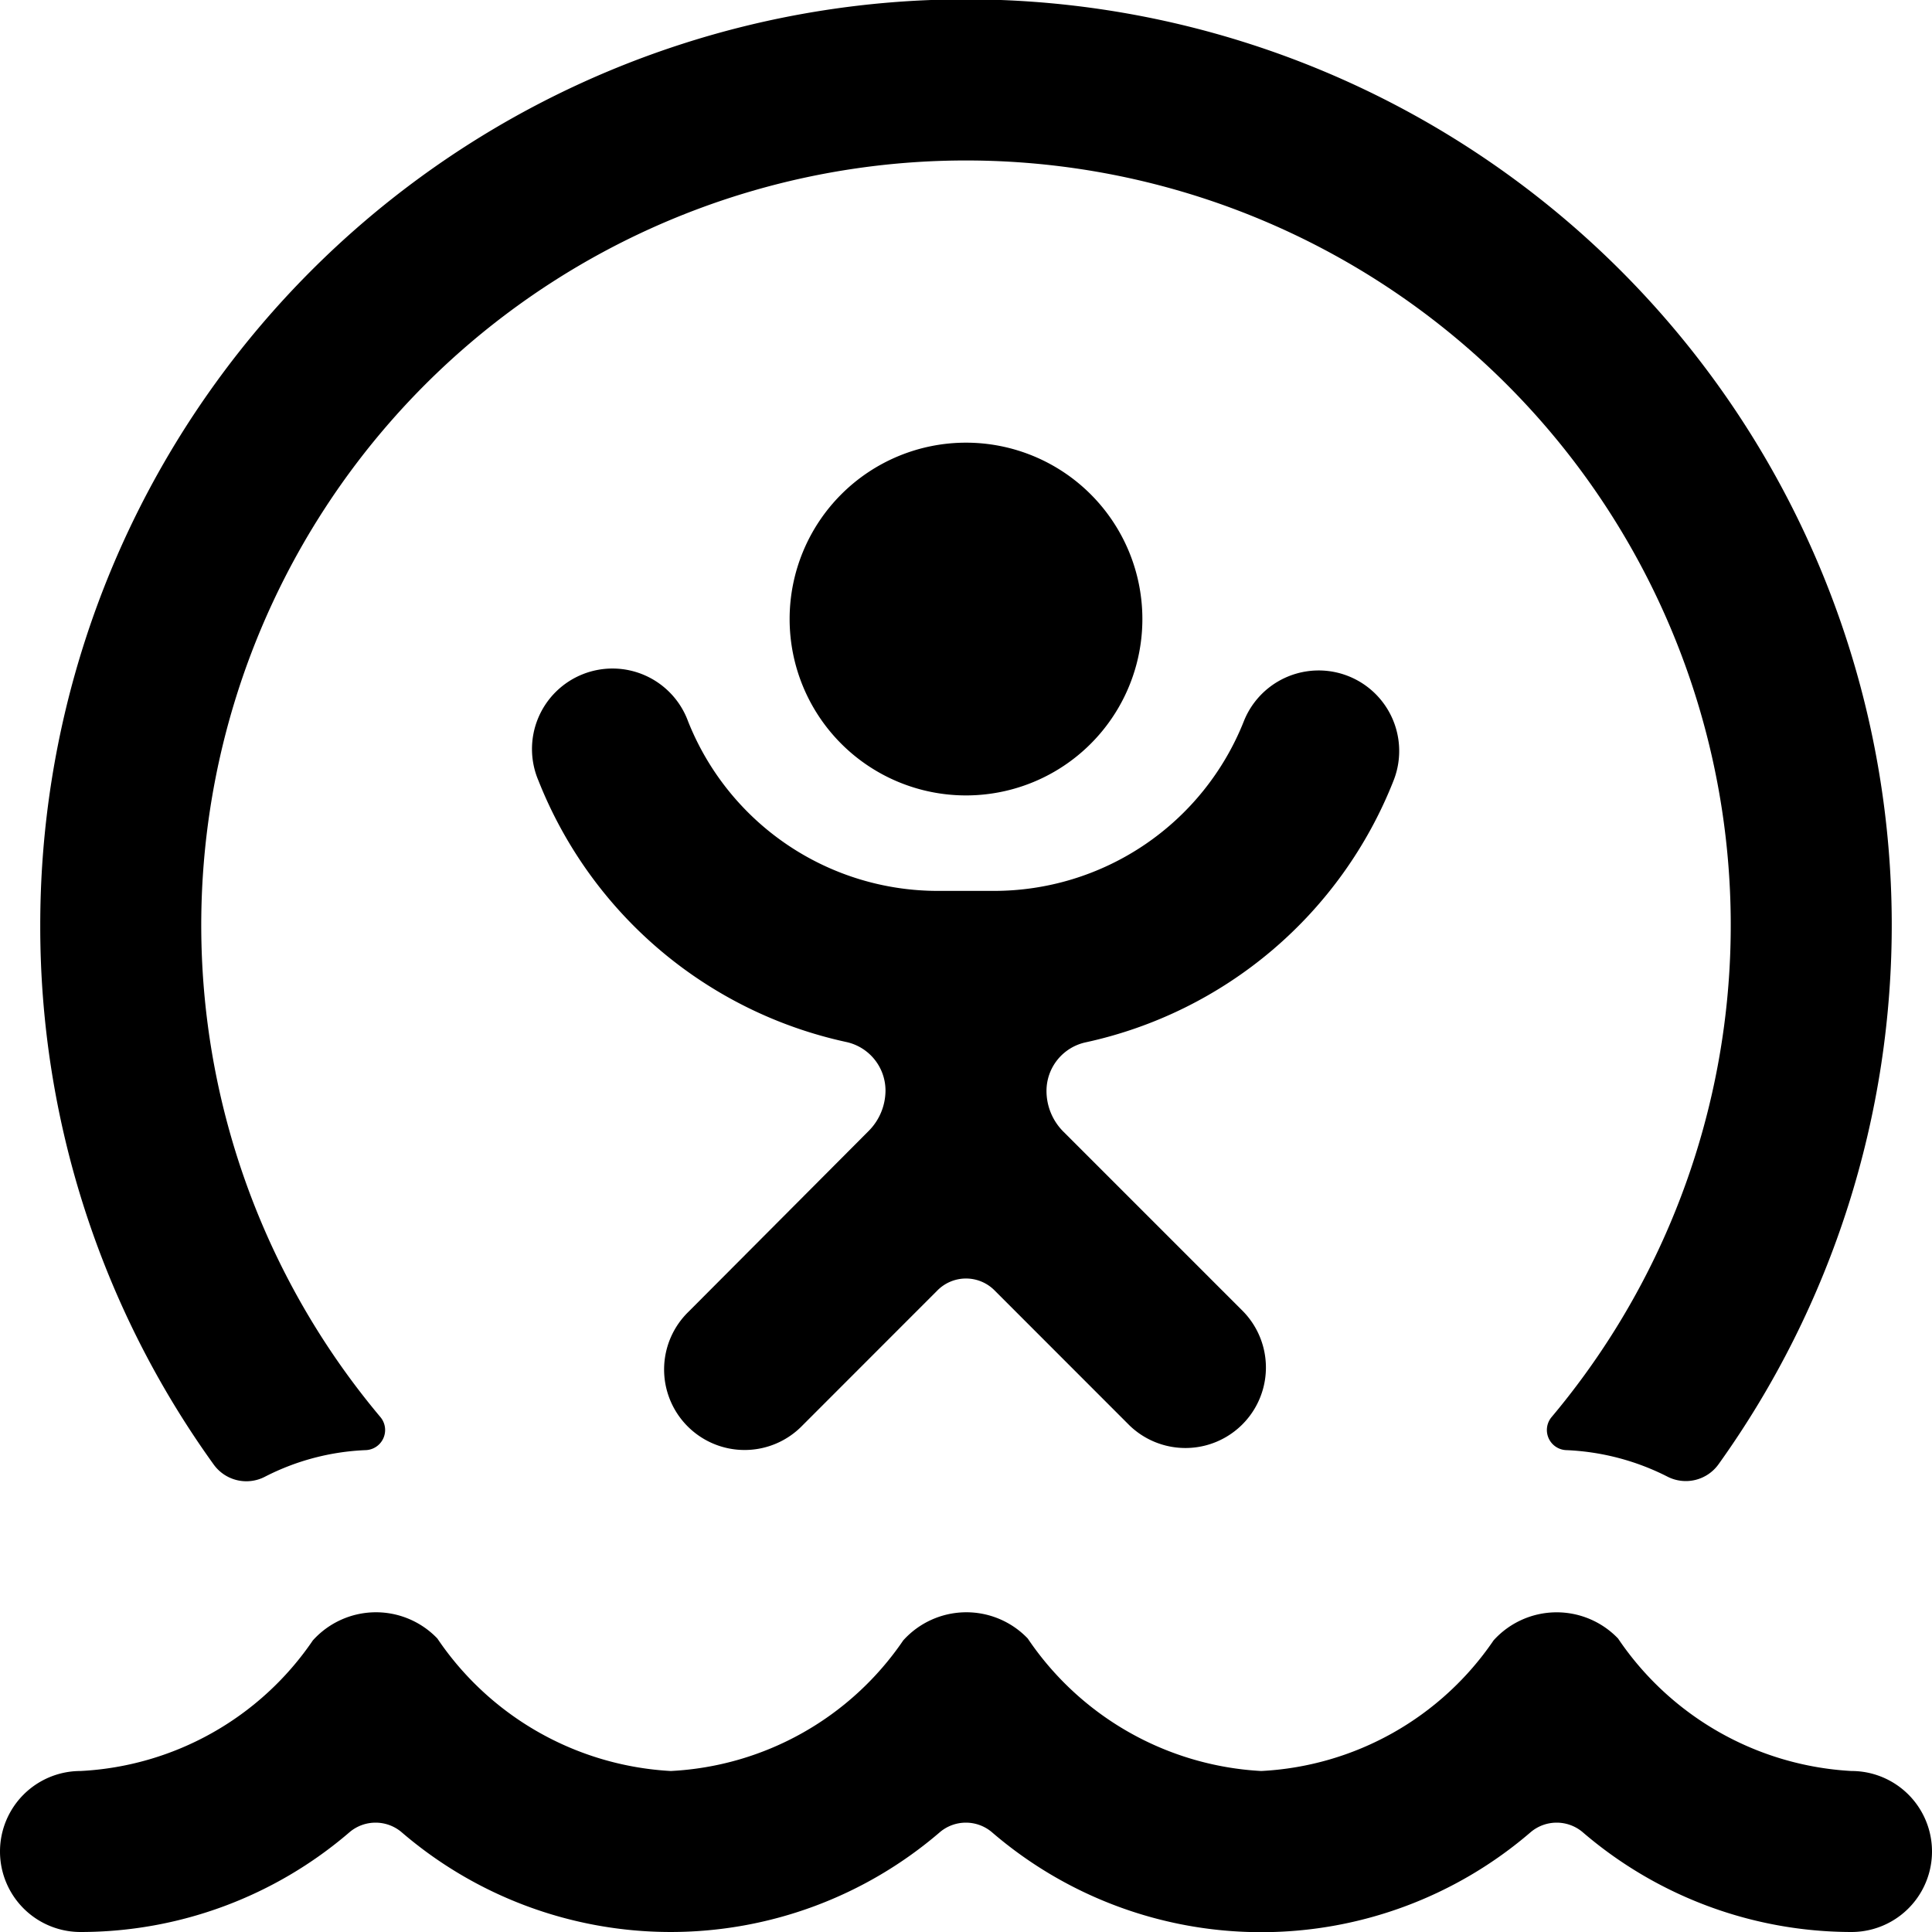 <svg id="Bold" xmlns="http://www.w3.org/2000/svg" viewBox="0 0 24 24"><title>outdoors-bubble-ball</title><path d="M14.191,7.69A2.191,2.191,0,1,0,12,9.881,2.191,2.191,0,0,0,14.191,7.69Z"/><path d="M13.488,12.948A5.324,5.324,0,0,0,17.31,9.7a1,1,0,1,0-1.858-.742,3.339,3.339,0,0,1-3.115,2.109h-.674A3.339,3.339,0,0,1,8.548,8.962,1,1,0,1,0,6.69,9.7a5.328,5.328,0,0,0,3.822,3.244.618.618,0,0,1,.488.6.715.715,0,0,1-.209.505L8.555,16.293a1,1,0,1,0,1.414,1.414l1.677-1.678a.5.5,0,0,1,.708,0l1.677,1.678a1,1,0,0,0,1.414-1.414l-2.236-2.236A.715.715,0,0,1,13,13.552.617.617,0,0,1,13.488,12.948Z"/><path d="M3.288,18.346a3,3,0,0,1,1.256-.332.25.25,0,0,0,.182-.41,9.5,9.5,0,1,1,14.548,0,.25.25,0,0,0,.181.41,3.046,3.046,0,0,1,1.26.33.5.5,0,0,0,.633-.154A11.5,11.5,0,1,0,.5,11.5a11.432,11.432,0,0,0,2.154,6.692A.5.5,0,0,0,3.288,18.346Z"/><path d="M23,22a3.745,3.745,0,0,1-2.9-1.646,1.056,1.056,0,0,0-1.546.023A3.72,3.72,0,0,1,15.667,22a3.743,3.743,0,0,1-2.9-1.646,1.055,1.055,0,0,0-1.547.024A3.72,3.72,0,0,1,8.333,22a3.745,3.745,0,0,1-2.9-1.646,1.055,1.055,0,0,0-1.547.024A3.718,3.718,0,0,1,1,22a1,1,0,0,0,0,2,5.126,5.126,0,0,0,3.346-1.243.5.5,0,0,1,.639,0,5.128,5.128,0,0,0,6.694,0,.5.5,0,0,1,.639,0,5.129,5.129,0,0,0,6.7,0,.5.5,0,0,1,.639,0A5.131,5.131,0,0,0,23,24a1,1,0,0,0,0-2Z"/></svg>